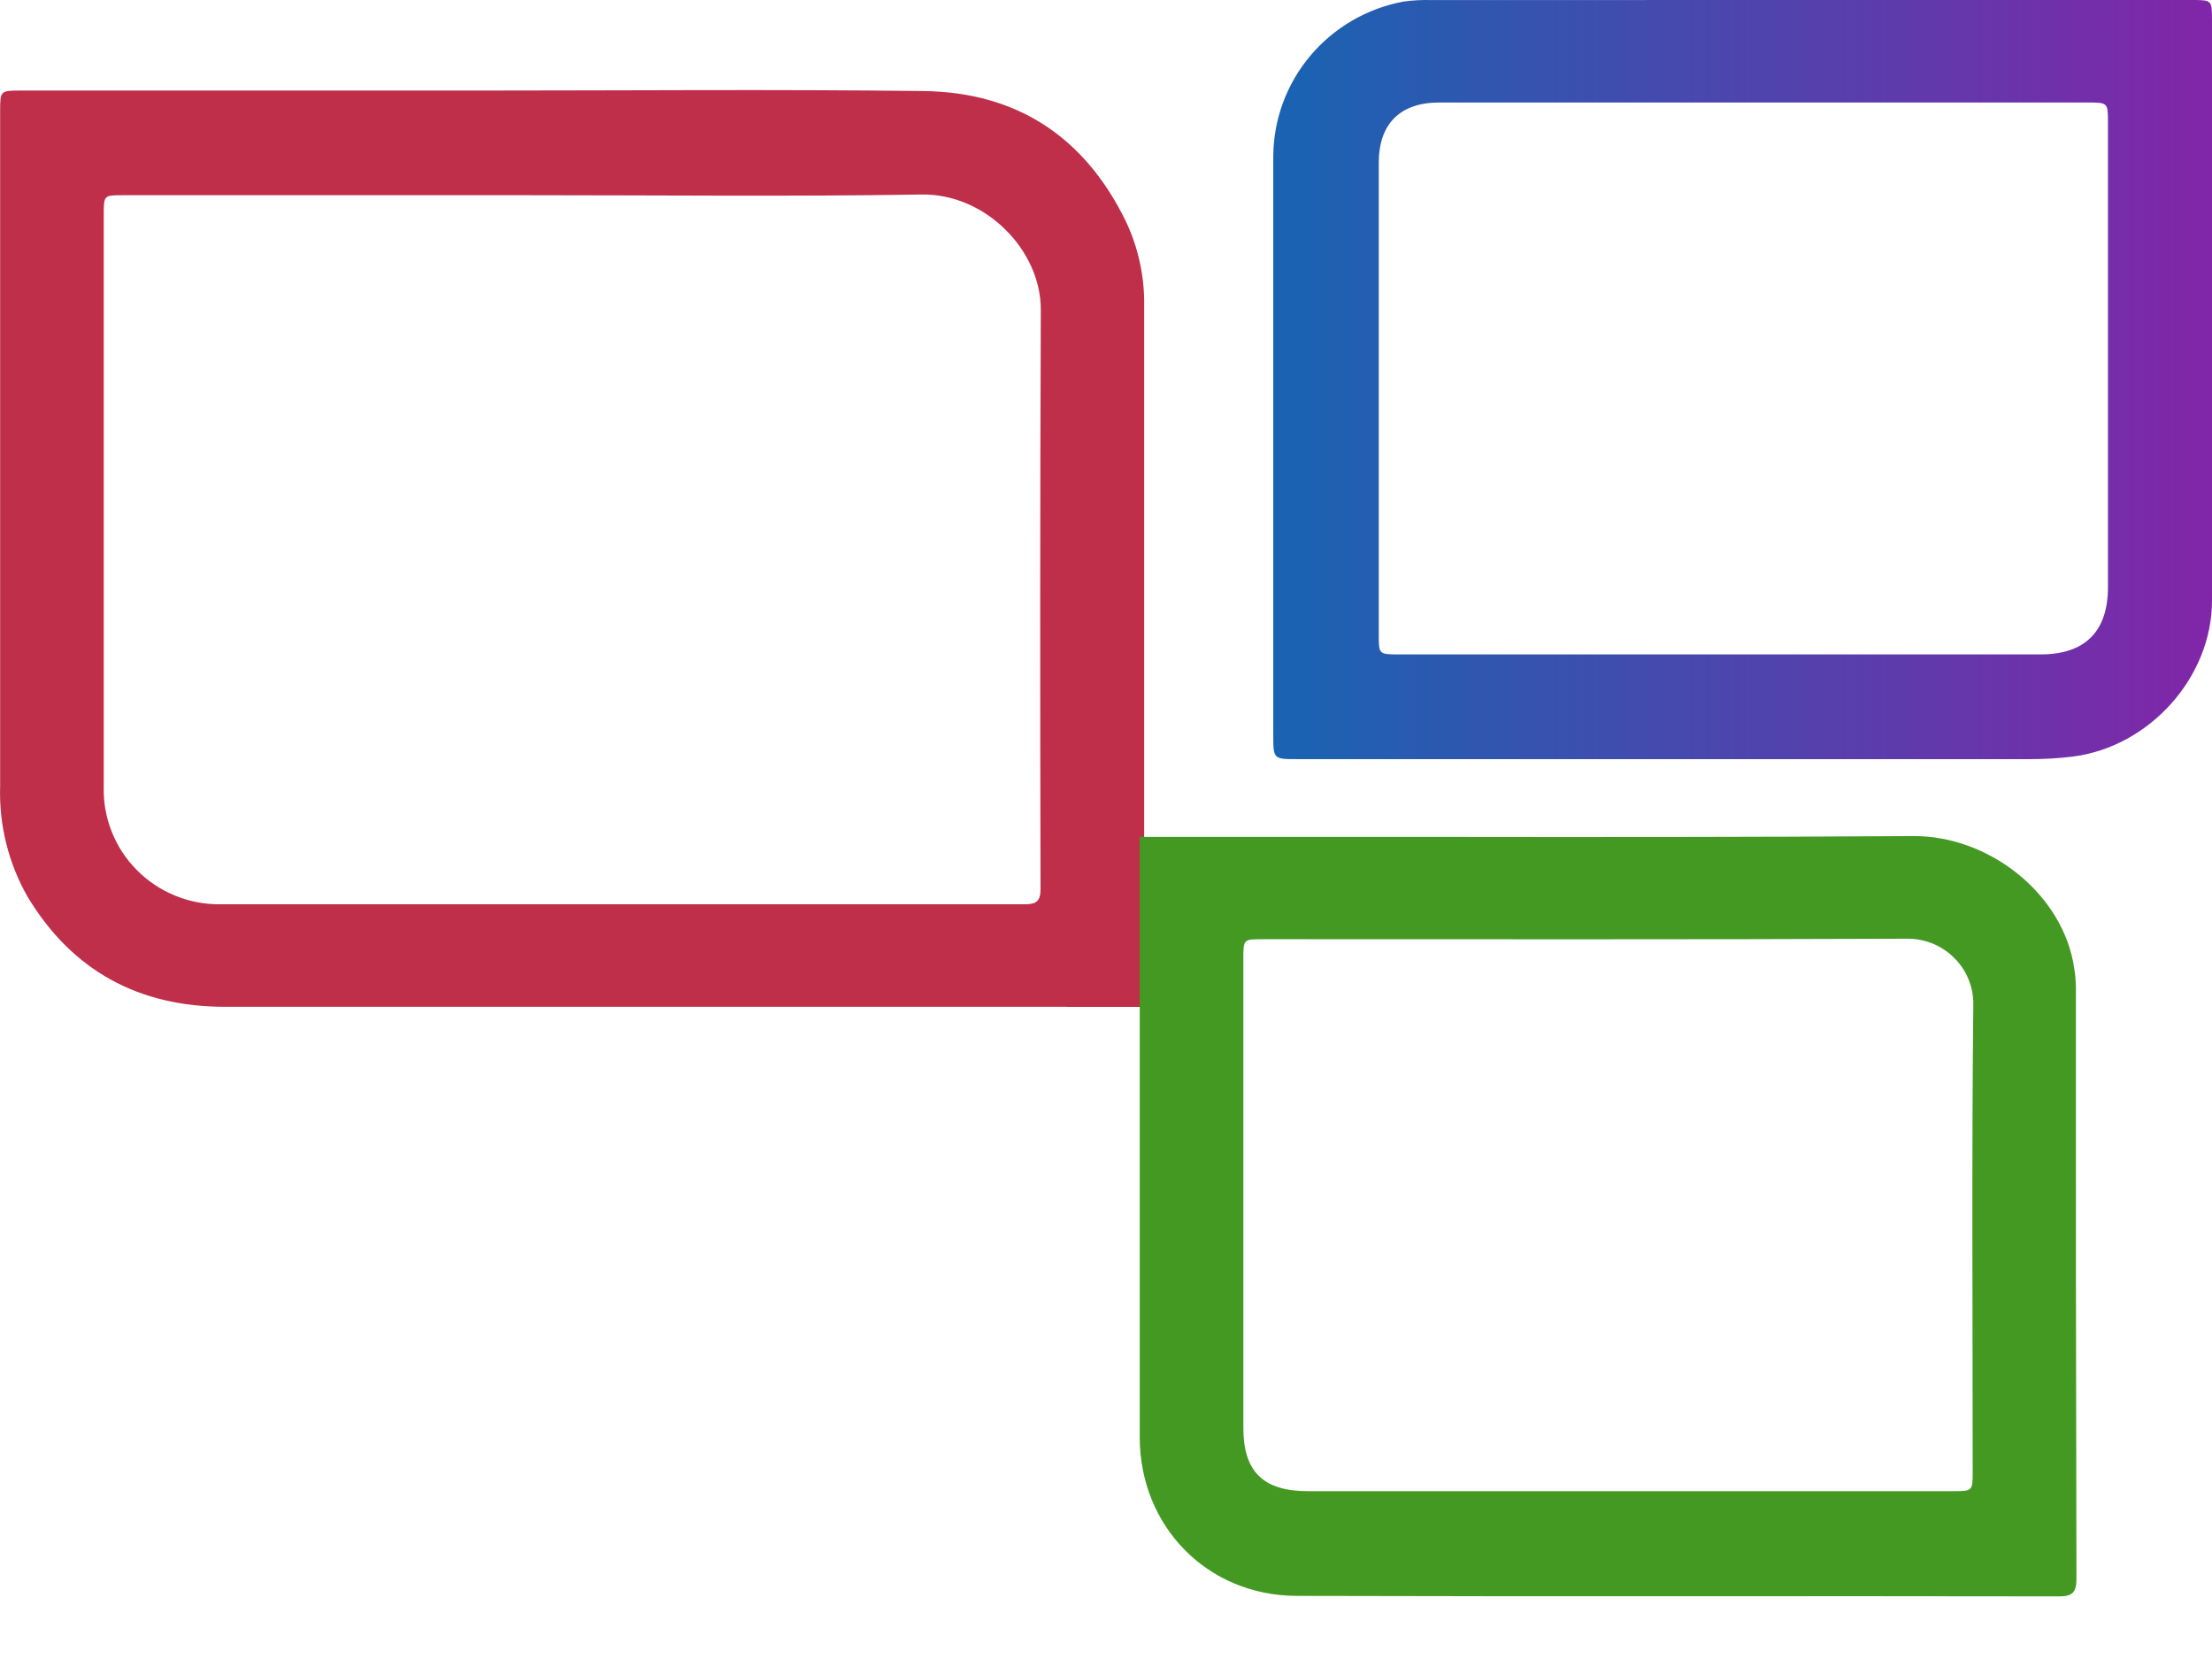 <svg width="32" height="24" viewBox="0 0 32 24" fill="none" xmlns="http://www.w3.org/2000/svg">
<path d="M26.136 0H31.705C31.999 0 32 0 32 0.296C32 3.095 32 5.893 32 8.69C32 9.797 31.096 10.804 29.987 10.945C29.785 10.97 29.582 10.982 29.378 10.982H18.769C18.42 10.982 18.42 10.982 18.42 10.632C18.42 7.841 18.42 5.05 18.42 2.259C18.423 1.727 18.613 1.213 18.956 0.806C19.3 0.398 19.775 0.121 20.302 0.023C20.436 0.004 20.572 -0.003 20.707 0.001L26.136 0ZM25.506 1.483H20.82C20.254 1.483 19.946 1.792 19.946 2.355C19.946 4.631 19.946 6.906 19.946 9.181C19.946 9.462 19.946 9.467 20.233 9.467C23.329 9.467 26.425 9.467 29.523 9.467C30.163 9.467 30.495 9.134 30.495 8.495C30.495 6.254 30.495 4.013 30.495 1.771C30.495 1.484 30.495 1.483 30.191 1.483H25.506Z" fill="url(#paint0_linear_388_8)"/>
<path d="M15.438 14.566H16.051C16.189 14.566 16.284 14.566 16.349 14.566H16.552V10.236C16.552 8.305 16.552 6.373 16.552 4.441C16.561 4.012 16.47 3.587 16.286 3.199C15.693 1.985 14.716 1.334 13.361 1.317C11.218 1.291 9.073 1.31 6.929 1.31H0.311C0.002 1.31 0.002 1.31 0.002 1.613C0.002 4.234 0.002 6.856 0.002 9.477C0.002 10.109 0.002 10.741 0.002 11.372C-0.016 11.932 0.121 12.486 0.399 12.973C1.043 14.042 2.004 14.566 3.26 14.565C7.317 14.565 11.378 14.565 15.441 14.565L15.438 14.566ZM15.053 12.864C15.053 13.035 14.991 13.082 14.825 13.082C10.949 13.082 7.072 13.082 3.196 13.082C2.971 13.085 2.747 13.044 2.538 12.959C2.329 12.874 2.14 12.749 1.982 12.589C1.823 12.43 1.699 12.241 1.617 12.033C1.534 11.825 1.494 11.602 1.501 11.378C1.501 8.621 1.501 5.865 1.501 3.108C1.501 2.825 1.501 2.824 1.782 2.824H7.641C9.539 2.824 11.436 2.845 13.333 2.814C14.254 2.799 15.064 3.619 15.057 4.49C15.046 7.282 15.046 10.069 15.053 12.864Z" fill="#BF2F4A"/>
<path d="M30.031 14.278C30.029 14.19 30.022 14.102 30.008 14.015C29.858 12.949 28.791 12.088 27.675 12.095C25.342 12.111 23.016 12.11 20.686 12.107H16.488V14.725C16.488 14.774 16.488 14.839 16.488 14.926V17.668C16.488 18.709 16.488 19.749 16.488 20.79C16.488 22.079 17.462 23.083 18.759 23.087C22.437 23.098 26.116 23.087 29.795 23.094C29.986 23.094 30.039 23.026 30.039 22.844C30.032 19.986 30.029 17.131 30.031 14.278ZM28.538 21.309C28.538 21.563 28.529 21.572 28.271 21.572H18.921C18.275 21.572 17.987 21.29 17.987 20.657C17.987 18.395 17.987 16.134 17.987 13.873C17.987 13.588 17.987 13.587 18.265 13.587C21.369 13.587 24.472 13.593 27.575 13.58C27.701 13.577 27.828 13.599 27.946 13.645C28.064 13.691 28.171 13.761 28.262 13.849C28.353 13.937 28.425 14.042 28.474 14.158C28.523 14.274 28.548 14.399 28.547 14.525C28.523 16.786 28.538 19.048 28.538 21.309Z" fill="#449923"/>
<defs>
<linearGradient id="paint0_linear_388_8" x1="18.419" y1="5.491" x2="32.001" y2="5.491" gradientUnits="userSpaceOnUse">
<stop stop-color="#1964B2"/>
<stop offset="1" stop-color="#8126A8"/>
</linearGradient>
</defs>
</svg>
